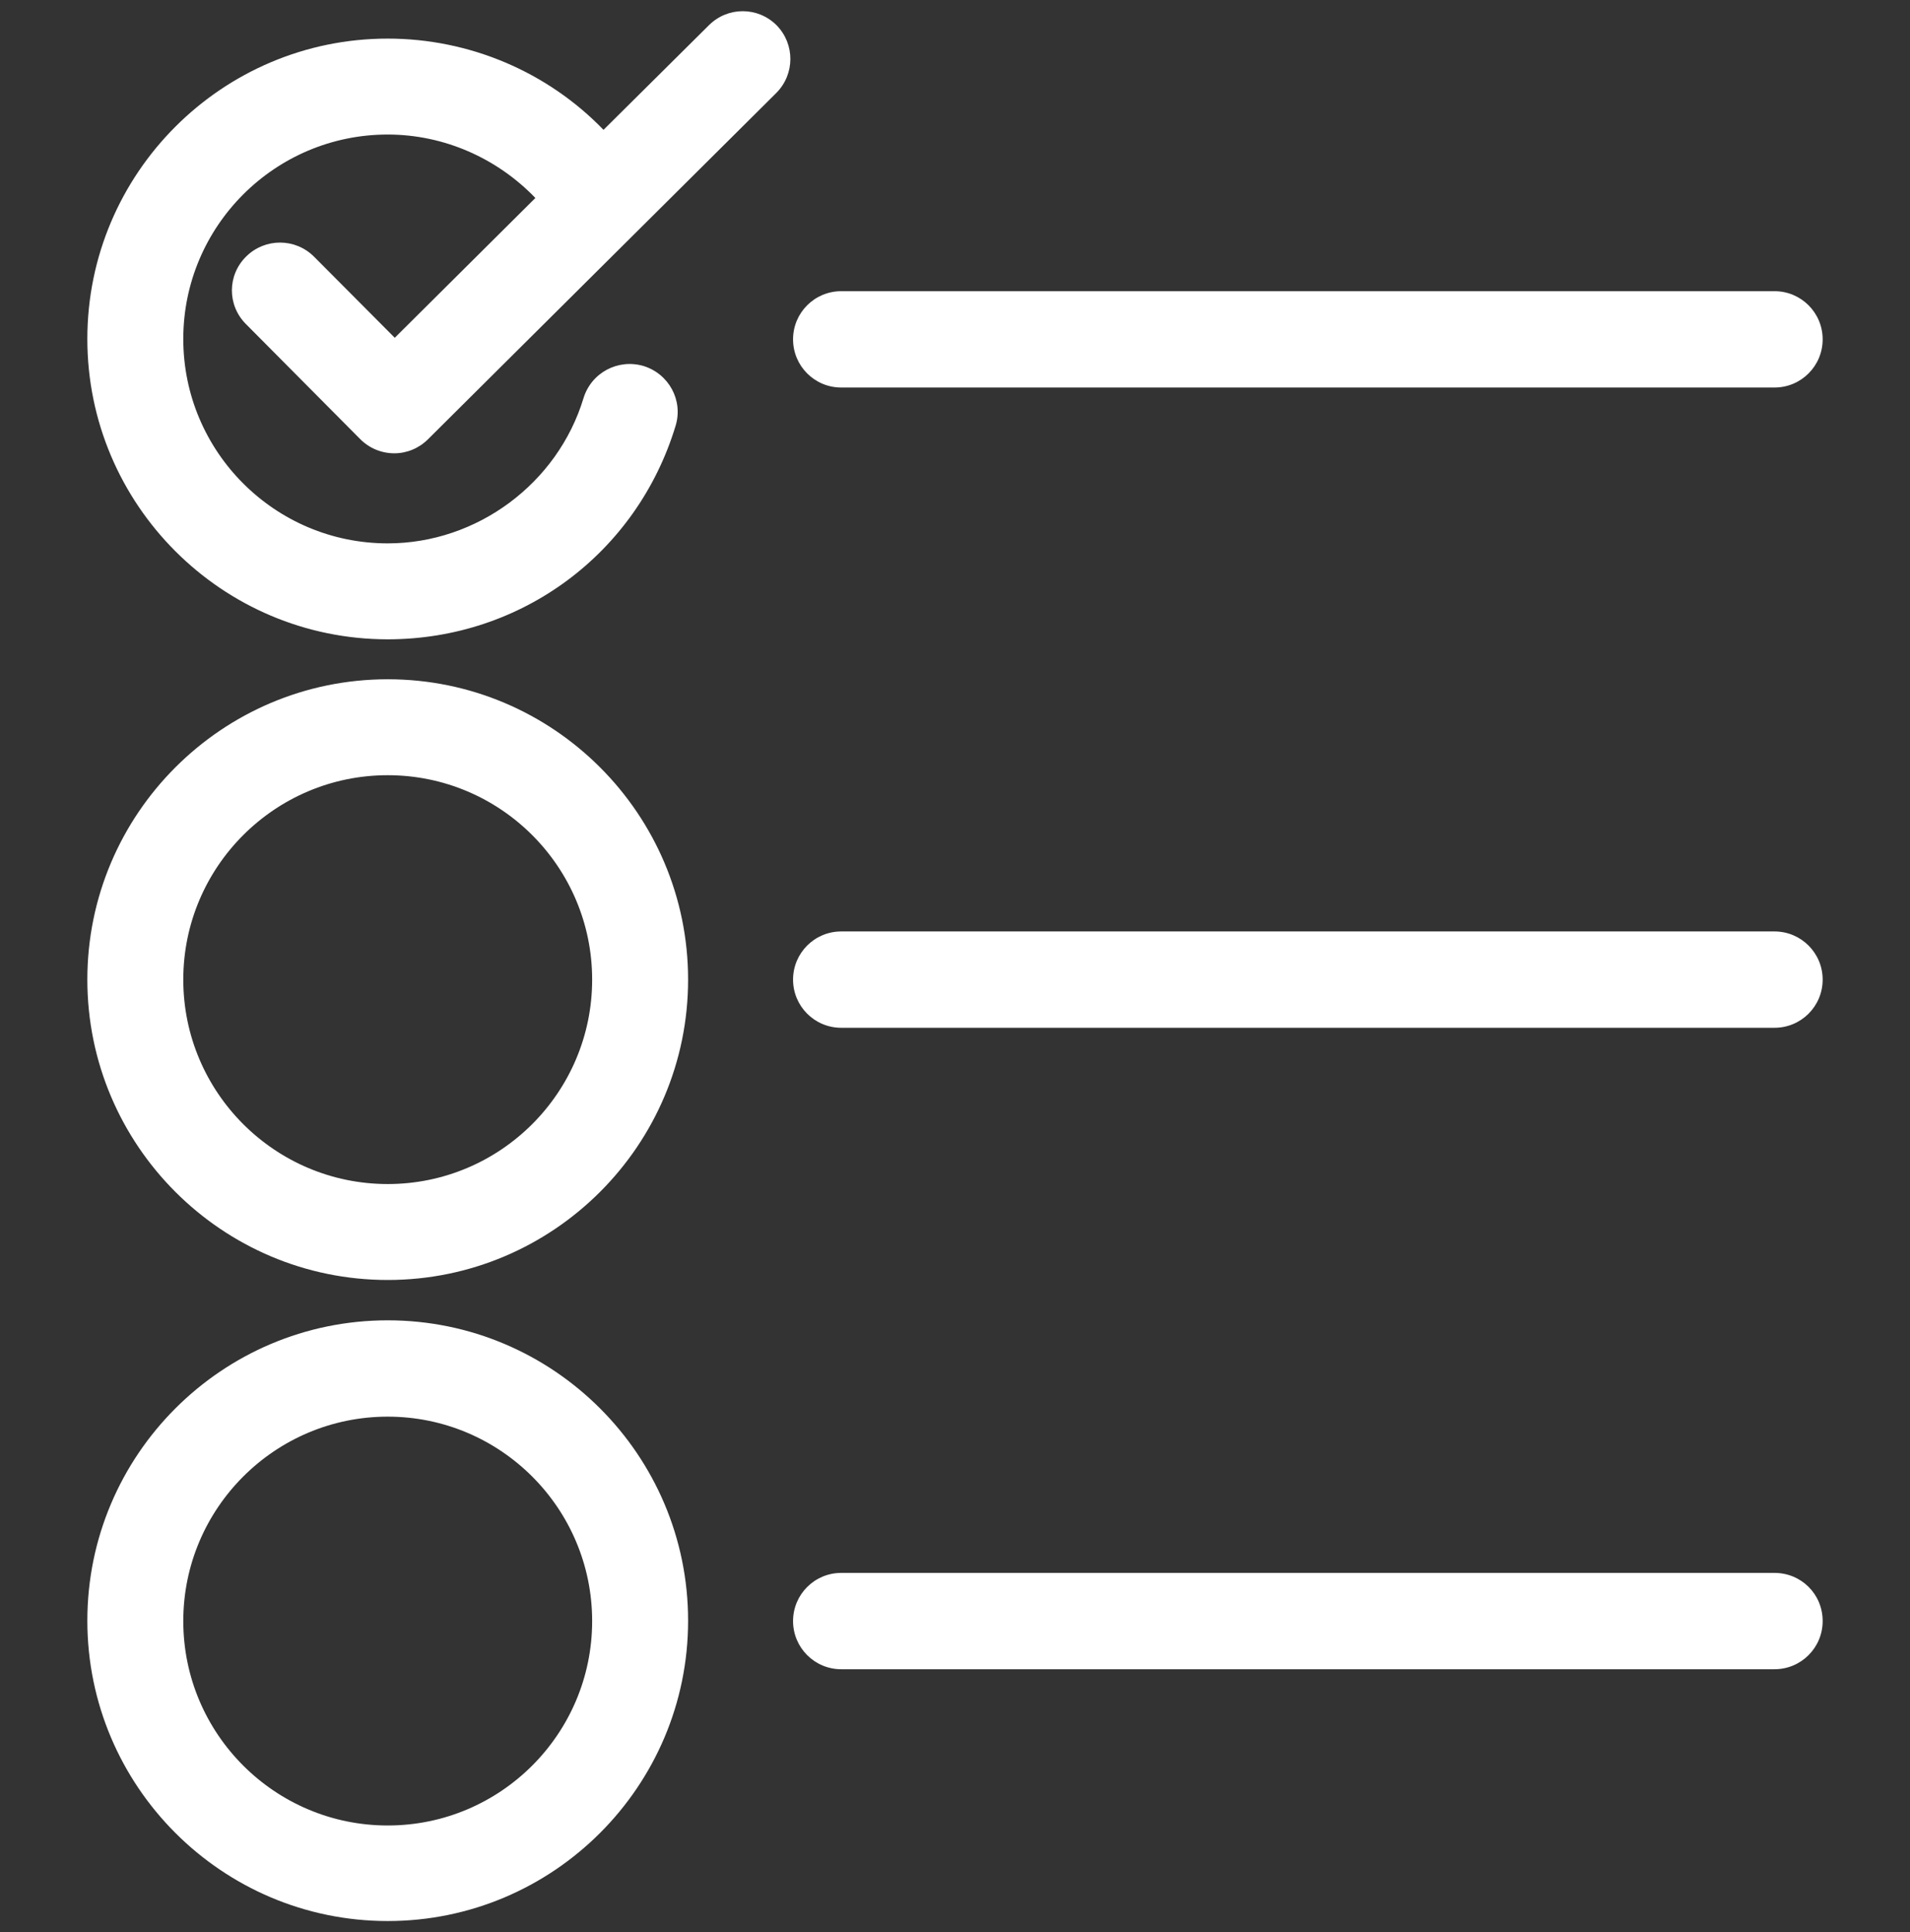 <?xml version="1.0" encoding="utf-8"?>
<!-- Generator: Adobe Illustrator 16.0.0, SVG Export Plug-In . SVG Version: 6.00 Build 0)  -->
<!DOCTYPE svg PUBLIC "-//W3C//DTD SVG 1.1//EN" "http://www.w3.org/Graphics/SVG/1.1/DTD/svg11.dtd">
<svg version="1.1" id="Capa_1" xmlns="http://www.w3.org/2000/svg" xmlns:xlink="http://www.w3.org/1999/xlink" x="0px" y="0px"
	 width="512px" height="518px" viewBox="0 -2 512 518" enable-background="new 0 -2 512 518" xml:space="preserve">
<rect x="0" y="-2" width="512" height="518" fill="#333333" stroke="none"/>
<g>
	<g>
		<path fill="#FFFFFF" d="M84.196,66.824c-5.039-5.039-13.123-5.039-18.162-0.105c-5.145,5.039-5.145,13.123-0.105,18.162
			l30.655,30.865c2.415,2.415,5.669,3.779,9.133,3.779l0,0c3.359,0,6.614-1.365,9.029-3.779l93.329-92.805
			c5.04-5.039,5.04-13.123,0.105-18.162c-5.04-5.039-13.123-5.039-18.162,0l-28.24,28.03
			c-15.013-15.537-35.904-24.461-57.846-24.461c-44.408,0-80.521,36.114-80.521,80.522c0,44.407,36.114,80.521,80.521,80.521
			c35.799,0,66.769-22.991,77.162-57.215c2.1-6.824-1.785-13.963-8.608-16.063c-6.824-1.995-13.963,1.785-16.063,8.608
			c-6.929,22.886-28.555,38.949-52.491,38.949c-30.235,0-54.801-24.566-54.801-54.801c0-30.235,24.566-54.801,54.801-54.801
			c15.013,0,29.29,6.299,39.579,17.007l-37.689,37.479L84.196,66.824z"/>
		<path fill="#FFFFFF" d="M103.933,180.1c-44.408,0-80.521,36.114-80.521,80.522c0,44.407,36.114,80.521,80.521,80.521
			c44.407,0,80.522-36.114,80.522-80.521C184.455,216.214,148.34,180.1,103.933,180.1z M103.933,315.423
			c-30.235,0-54.801-24.565-54.801-54.801c0-30.236,24.566-54.801,54.801-54.801s54.801,24.566,54.801,54.801
			S134.168,315.423,103.933,315.423z"/>
		<path fill="#FFFFFF" d="M184.455,432.479c0-44.408-36.114-80.521-80.522-80.521c-44.408,0-80.521,36.112-80.521,80.521
			c0,44.407,36.114,80.521,80.521,80.521C148.34,513,184.455,476.886,184.455,432.479z M103.933,487.384
			c-30.235,0-54.801-24.564-54.801-54.801c0-30.234,24.566-54.801,54.801-54.801s54.801,24.565,54.801,54.801
			C158.733,462.818,134.168,487.384,103.933,487.384z"/>
		<path fill="#FFFFFF" d="M475.676,247.709H225.502c-7.139,0-12.913,5.774-12.913,12.913c0,7.139,5.774,12.913,12.913,12.913
			h250.173c7.14,0,12.913-5.774,12.913-12.913C488.589,253.483,482.814,247.709,475.676,247.709z"/>
		<path fill="#FFFFFF" d="M475.676,76.063H225.502c-7.139,0-12.913,5.774-12.913,12.913s5.774,12.913,12.913,12.913h250.173
			c7.14,0,12.913-5.774,12.913-12.913C488.589,81.836,482.814,76.063,475.676,76.063z"/>
		<path fill="#FFFFFF" d="M475.676,419.671H225.502c-7.139,0-12.913,5.773-12.913,12.912s5.774,12.913,12.913,12.913h250.173
			c7.14,0,12.913-5.774,12.913-12.913C488.589,425.34,482.814,419.671,475.676,419.671z"/>
	</g>
</g>
</svg>
